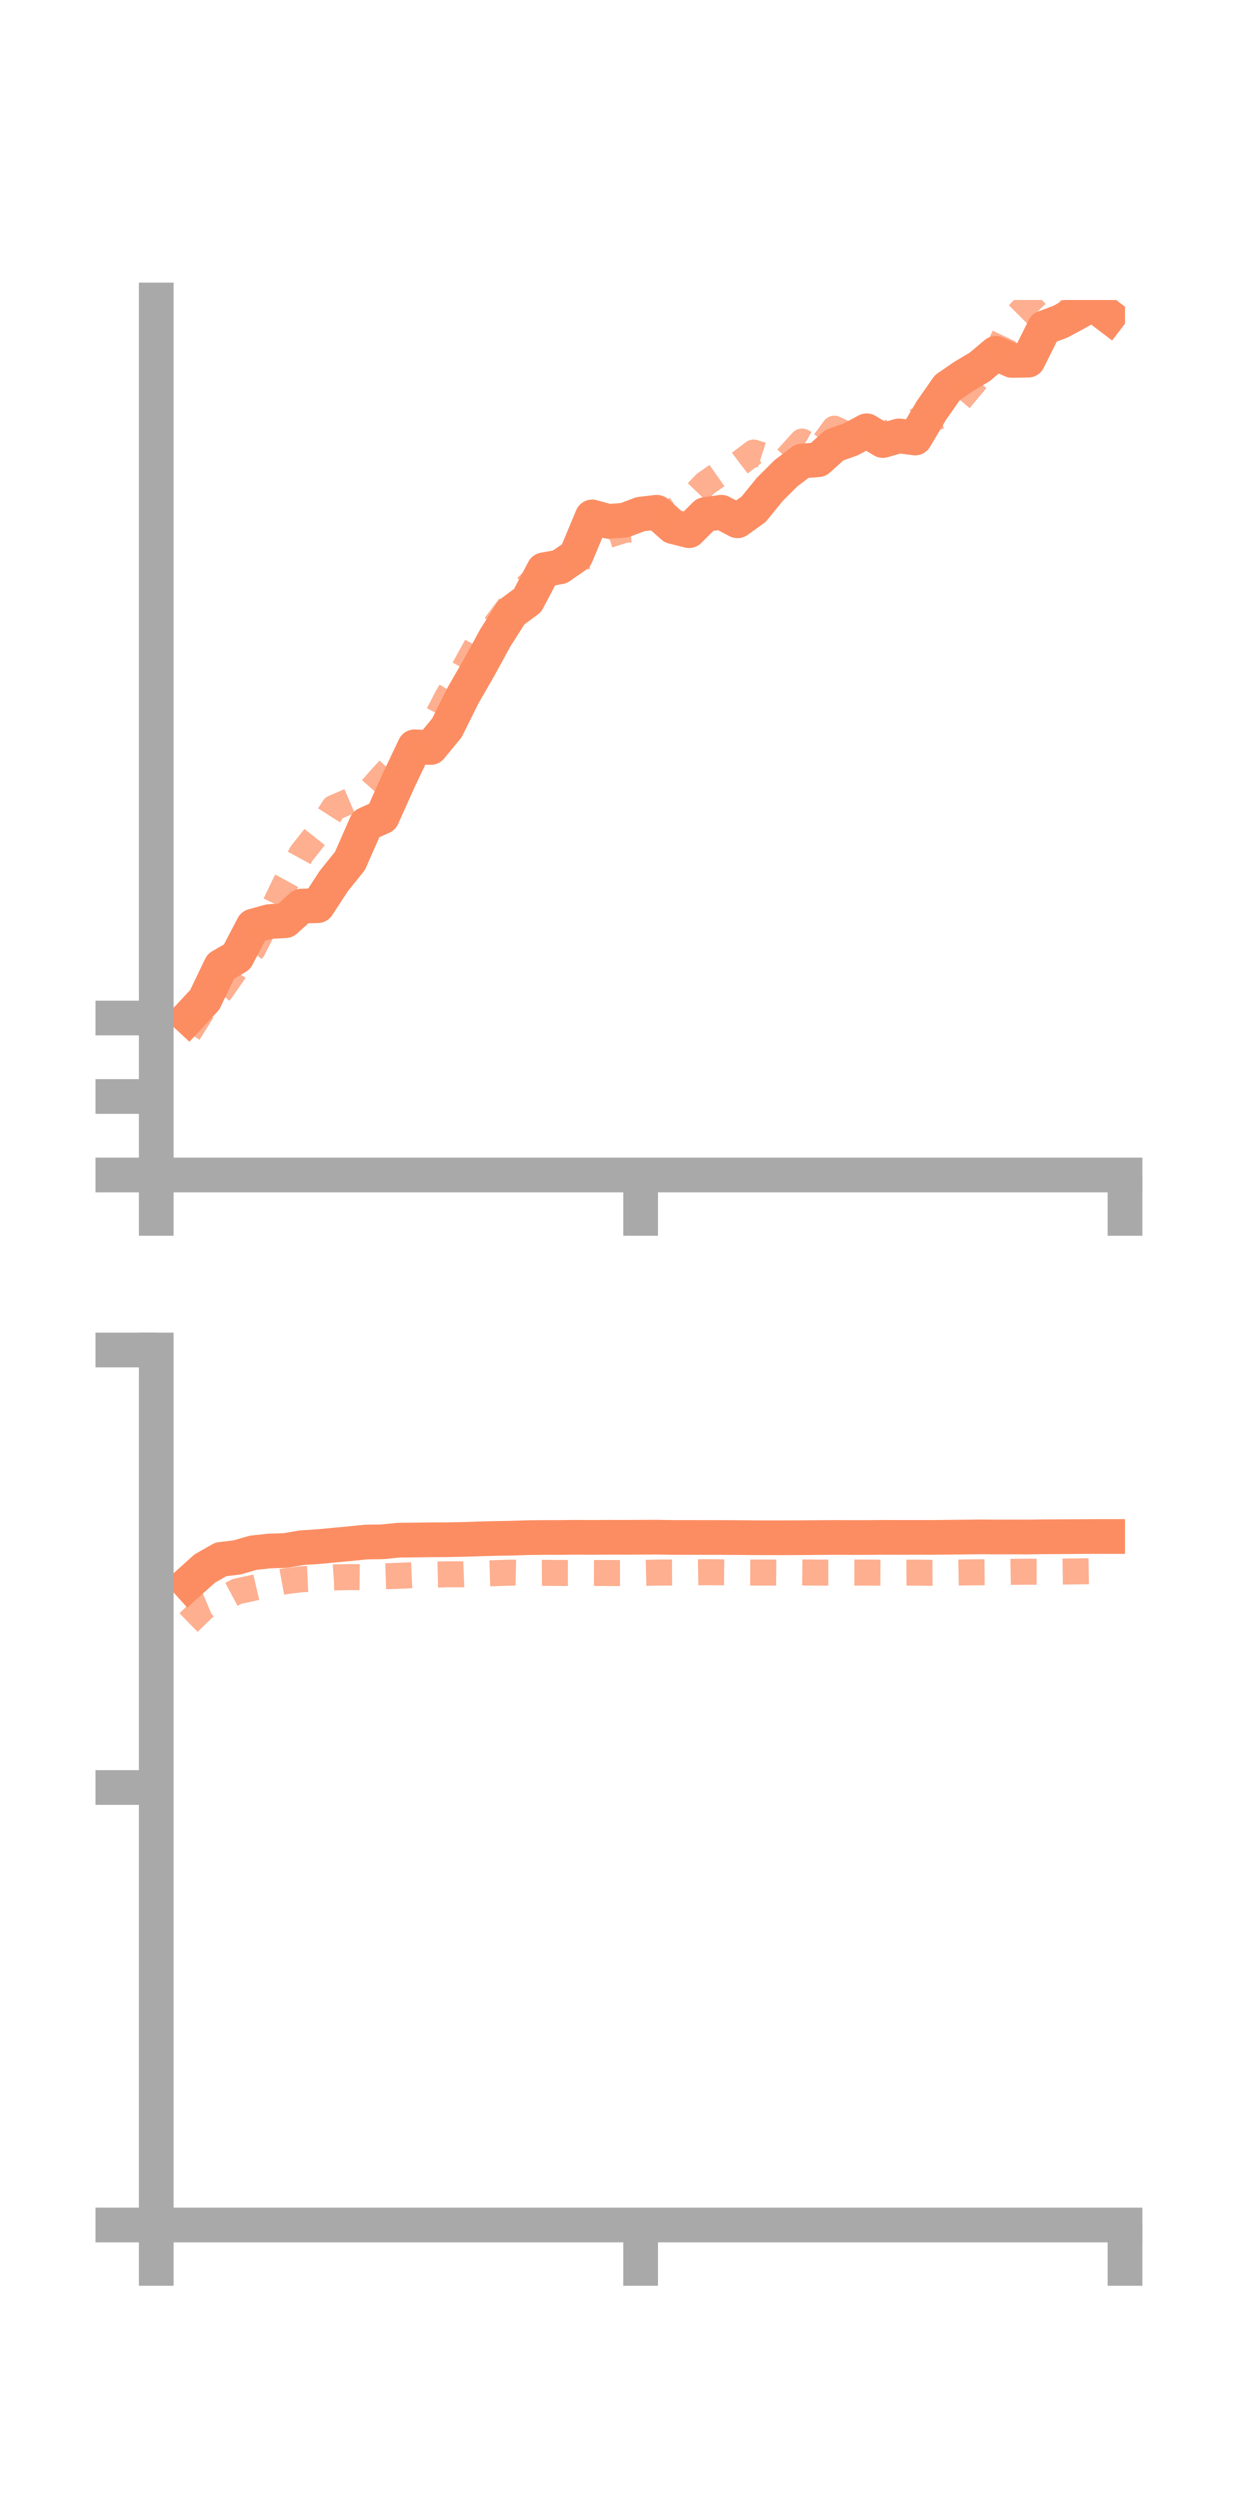 <?xml version="1.0" encoding="utf-8" standalone="no"?>
<!DOCTYPE svg PUBLIC "-//W3C//DTD SVG 1.1//EN"
  "http://www.w3.org/Graphics/SVG/1.1/DTD/svg11.dtd">
<!-- Created with matplotlib (https://matplotlib.org/) -->
<svg height="144pt" version="1.1" viewBox="0 0 72 144" width="72pt" xmlns="http://www.w3.org/2000/svg" xmlns:xlink="http://www.w3.org/1999/xlink">
 <defs>
  <style type="text/css">*{stroke-linecap:butt;stroke-linejoin:round;}</style>
 </defs>
 <g id="figure_1">
  <g id="patch_1">
   <path d="M 0 144 
L 72 144 
L 72 0 
L 0 0 
z
" style="fill:none;"/>
  </g>
  <g id="axes_1">
   <g id="patch_2">
    <path d="M 9 67.68 
L 64.8 67.68 
L 64.8 17.28 
L 9 17.28 
z
" style="fill:none;"/>
   </g>
   <g id="matplotlib.axis_1">
    <g id="xtick_1">
     <g id="line2d_1">
      <defs>
       <path d="M 0 0 
L 0 3.5 
" id="mca222364c2" style="stroke:#a9a9a9;stroke-width:2;"/>
      </defs>
      <g>
       <use style="fill:#a9a9a9;stroke:#a9a9a9;stroke-width:2;" x="9" xlink:href="#mca222364c2" y="67.68"/>
      </g>
     </g>
    </g>
    <g id="xtick_2">
     <g id="line2d_2">
      <g>
       <use style="fill:#a9a9a9;stroke:#a9a9a9;stroke-width:2;" x="36.9" xlink:href="#mca222364c2" y="67.68"/>
      </g>
     </g>
    </g>
    <g id="xtick_3">
     <g id="line2d_3">
      <g>
       <use style="fill:#a9a9a9;stroke:#a9a9a9;stroke-width:2;" x="64.8" xlink:href="#mca222364c2" y="67.68"/>
      </g>
     </g>
    </g>
   </g>
   <g id="matplotlib.axis_2">
    <g id="ytick_1">
     <g id="line2d_4">
      <defs>
       <path d="M 0 0 
L -3.5 0 
" id="m725f7fdf7c" style="stroke:#a9a9a9;stroke-width:2;"/>
      </defs>
      <g>
       <use style="fill:#a9a9a9;stroke:#a9a9a9;stroke-width:2;" x="9" xlink:href="#m725f7fdf7c" y="67.68"/>
      </g>
     </g>
    </g>
    <g id="ytick_2">
     <g id="line2d_5">
      <g>
       <use style="fill:#a9a9a9;stroke:#a9a9a9;stroke-width:2;" x="9" xlink:href="#m725f7fdf7c" y="63.159"/>
      </g>
     </g>
    </g>
    <g id="ytick_3">
     <g id="line2d_6">
      <g>
       <use style="fill:#a9a9a9;stroke:#a9a9a9;stroke-width:2;" x="9" xlink:href="#m725f7fdf7c" y="58.638"/>
      </g>
     </g>
    </g>
   </g>
   <g id="line2d_7">
    <path clip-path="url(#pd50a74ab99)" d="M 10.86 58.592 
L 11.79 57.593 
L 12.72 55.658 
L 13.65 55.121 
L 14.58 53.341 
L 15.51 53.083 
L 16.44 53.032 
L 17.37 52.19 
L 18.3 52.168 
L 19.23 50.743 
L 20.16 49.586 
L 21.09 47.471 
L 22.02 47.053 
L 22.95 44.976 
L 23.88 43.017 
L 24.81 43.056 
L 25.74 41.928 
L 26.67 40.059 
L 27.6 38.442 
L 28.53 36.738 
L 29.46 35.276 
L 30.39 34.585 
L 31.32 32.821 
L 32.25 32.651 
L 33.18 32.003 
L 34.11 29.775 
L 35.04 30.031 
L 35.97 29.964 
L 36.9 29.613 
L 37.83 29.506 
L 38.76 30.334 
L 39.69 30.567 
L 40.62 29.638 
L 41.55 29.506 
L 42.48 29.999 
L 43.41 29.333 
L 44.34 28.188 
L 45.27 27.261 
L 46.2 26.555 
L 47.13 26.48 
L 48.06 25.642 
L 48.99 25.314 
L 49.92 24.814 
L 50.85 25.375 
L 51.78 25.108 
L 52.71 25.23 
L 53.64 23.657 
L 54.57 22.326 
L 55.5 21.687 
L 56.43 21.134 
L 57.36 20.353 
L 58.29 20.761 
L 59.22 20.747 
L 60.15 18.877 
L 61.08 18.53 
L 62.01 18.026 
L 62.94 17.506 
L 63.87 18.214 
" style="fill:none;stroke:#fc8d62;stroke-linecap:square;stroke-width:2;"/>
   </g>
   <g id="line2d_8">
    <path clip-path="url(#pd50a74ab99)" d="M 10.86 59.495 
L 11.79 58.008 
L 12.72 57.066 
L 13.65 55.735 
L 14.58 54.655 
L 15.51 52.804 
L 16.44 50.868 
L 17.37 49.165 
L 18.3 47.989 
L 19.23 46.532 
L 20.16 46.133 
L 21.09 45.795 
L 22.02 44.742 
L 22.95 43.74 
L 23.88 43.53 
L 24.81 42.004 
L 25.74 40.196 
L 26.67 38.625 
L 27.6 36.939 
L 28.53 36.021 
L 29.46 34.786 
L 30.39 33.751 
L 31.32 32.867 
L 32.25 33.098 
L 33.18 32.047 
L 34.11 32.046 
L 35.04 30.82 
L 35.97 30.525 
L 36.9 30.46 
L 37.83 30.118 
L 38.76 29.456 
L 39.69 28.843 
L 40.62 27.867 
L 41.55 27.215 
L 42.48 26.778 
L 43.41 26.068 
L 44.34 26.366 
L 45.27 26.461 
L 46.2 25.435 
L 47.13 25.967 
L 48.06 24.693 
L 48.99 25.126 
L 49.92 24.715 
L 50.85 25.052 
L 51.78 24.707 
L 52.71 24.277 
L 53.64 24.101 
L 54.57 23.861 
L 55.5 22.762 
L 56.43 21.645 
L 57.36 20.416 
L 58.29 18.459 
L 59.22 17.529 
L 60.15 18.508 
L 61.08 18.558 
L 62.01 17.331 
L 62.94 16.197 
L 63.87 15.951 
" style="fill:none;stroke:#fc8d62;stroke-dasharray:1.5,1.5;stroke-dashoffset:0;stroke-opacity:0.7;stroke-width:1.5;"/>
   </g>
   <g id="patch_3">
    <path d="M 9 67.68 
L 9 17.28 
" style="fill:none;stroke:#a9a9a9;stroke-linecap:square;stroke-linejoin:miter;stroke-width:2;"/>
   </g>
   <g id="patch_4">
    <path d="M 64.8 67.68 
L 64.8 17.28 
" style="fill:none;"/>
   </g>
   <g id="patch_5">
    <path d="M 9 67.68 
L 64.8 67.68 
" style="fill:none;stroke:#a9a9a9;stroke-linecap:square;stroke-linejoin:miter;stroke-width:2;"/>
   </g>
   <g id="patch_6">
    <path d="M 9 17.28 
L 64.8 17.28 
" style="fill:none;"/>
   </g>
  </g>
  <g id="axes_2">
   <g id="patch_7">
    <path d="M 9 128.16 
L 64.8 128.16 
L 64.8 77.76 
L 9 77.76 
z
" style="fill:none;"/>
   </g>
   <g id="matplotlib.axis_3">
    <g id="xtick_4">
     <g id="line2d_9">
      <g>
       <use style="fill:#a9a9a9;stroke:#a9a9a9;stroke-width:2;" x="9" xlink:href="#mca222364c2" y="128.16"/>
      </g>
     </g>
    </g>
    <g id="xtick_5">
     <g id="line2d_10">
      <g>
       <use style="fill:#a9a9a9;stroke:#a9a9a9;stroke-width:2;" x="36.9" xlink:href="#mca222364c2" y="128.16"/>
      </g>
     </g>
    </g>
    <g id="xtick_6">
     <g id="line2d_11">
      <g>
       <use style="fill:#a9a9a9;stroke:#a9a9a9;stroke-width:2;" x="64.8" xlink:href="#mca222364c2" y="128.16"/>
      </g>
     </g>
    </g>
   </g>
   <g id="matplotlib.axis_4">
    <g id="ytick_4">
     <g id="line2d_12">
      <g>
       <use style="fill:#a9a9a9;stroke:#a9a9a9;stroke-width:2;" x="9" xlink:href="#m725f7fdf7c" y="128.16"/>
      </g>
     </g>
    </g>
    <g id="ytick_5">
     <g id="line2d_13">
      <g>
       <use style="fill:#a9a9a9;stroke:#a9a9a9;stroke-width:2;" x="9" xlink:href="#m725f7fdf7c" y="102.96"/>
      </g>
     </g>
    </g>
    <g id="ytick_6">
     <g id="line2d_14">
      <g>
       <use style="fill:#a9a9a9;stroke:#a9a9a9;stroke-width:2;" x="9" xlink:href="#m725f7fdf7c" y="77.76"/>
      </g>
     </g>
    </g>
   </g>
   <g id="line2d_15">
    <path clip-path="url(#pe9e66f7102)" d="M 10.86 91.188 
L 11.79 90.35 
L 12.72 89.819 
L 13.65 89.709 
L 14.58 89.44 
L 15.51 89.339 
L 16.44 89.309 
L 17.37 89.148 
L 18.3 89.089 
L 19.23 89.001 
L 20.16 88.916 
L 21.09 88.821 
L 22.02 88.809 
L 22.95 88.715 
L 23.88 88.705 
L 24.81 88.693 
L 25.74 88.689 
L 26.67 88.671 
L 27.6 88.641 
L 28.53 88.615 
L 29.46 88.599 
L 30.39 88.57 
L 31.32 88.559 
L 32.25 88.558 
L 33.18 88.548 
L 34.11 88.554 
L 35.04 88.547 
L 35.97 88.549 
L 36.9 88.545 
L 37.83 88.541 
L 38.76 88.557 
L 39.69 88.556 
L 40.62 88.558 
L 41.55 88.559 
L 42.48 88.564 
L 43.41 88.574 
L 44.34 88.576 
L 45.27 88.575 
L 46.2 88.571 
L 47.13 88.563 
L 48.06 88.556 
L 48.99 88.56 
L 49.92 88.56 
L 50.85 88.552 
L 51.78 88.554 
L 52.71 88.553 
L 53.64 88.555 
L 54.57 88.545 
L 55.5 88.535 
L 56.43 88.524 
L 57.36 88.531 
L 58.29 88.528 
L 59.22 88.532 
L 60.15 88.518 
L 61.08 88.515 
L 62.01 88.508 
L 62.94 88.503 
L 63.87 88.503 
" style="fill:none;stroke:#fc8d62;stroke-linecap:square;stroke-width:2;"/>
   </g>
   <g id="line2d_16">
    <path clip-path="url(#pe9e66f7102)" d="M 10.86 93.461 
L 11.79 92.557 
L 12.72 92.161 
L 13.65 91.666 
L 14.58 91.464 
L 15.51 91.248 
L 16.44 91.079 
L 17.37 90.965 
L 18.3 90.923 
L 19.23 90.859 
L 20.16 90.839 
L 21.09 90.849 
L 22.02 90.801 
L 22.95 90.767 
L 23.88 90.726 
L 24.81 90.702 
L 25.74 90.681 
L 26.67 90.68 
L 27.6 90.644 
L 28.53 90.615 
L 29.46 90.584 
L 30.39 90.604 
L 31.32 90.596 
L 32.25 90.602 
L 33.18 90.601 
L 34.11 90.604 
L 35.04 90.607 
L 35.97 90.609 
L 36.9 90.603 
L 37.83 90.582 
L 38.76 90.576 
L 39.69 90.574 
L 40.62 90.558 
L 41.55 90.565 
L 42.48 90.575 
L 43.41 90.579 
L 44.34 90.579 
L 45.27 90.587 
L 46.2 90.574 
L 47.13 90.583 
L 48.06 90.584 
L 48.99 90.58 
L 49.92 90.582 
L 50.85 90.585 
L 51.78 90.589 
L 52.71 90.583 
L 53.64 90.595 
L 54.57 90.592 
L 55.5 90.574 
L 56.43 90.563 
L 57.36 90.555 
L 58.29 90.539 
L 59.22 90.531 
L 60.15 90.533 
L 61.08 90.525 
L 62.01 90.512 
L 62.94 90.498 
L 63.87 90.507 
" style="fill:none;stroke:#fc8d62;stroke-dasharray:1.5,1.5;stroke-dashoffset:0;stroke-opacity:0.7;stroke-width:1.5;"/>
   </g>
   <g id="patch_8">
    <path d="M 9 128.16 
L 9 77.76 
" style="fill:none;stroke:#a9a9a9;stroke-linecap:square;stroke-linejoin:miter;stroke-width:2;"/>
   </g>
   <g id="patch_9">
    <path d="M 64.8 128.16 
L 64.8 77.76 
" style="fill:none;"/>
   </g>
   <g id="patch_10">
    <path d="M 9 128.16 
L 64.8 128.16 
" style="fill:none;stroke:#a9a9a9;stroke-linecap:square;stroke-linejoin:miter;stroke-width:2;"/>
   </g>
   <g id="patch_11">
    <path d="M 9 77.76 
L 64.8 77.76 
" style="fill:none;"/>
   </g>
  </g>
 </g>
 <defs>
  <clipPath id="pd50a74ab99">
   <rect height="50.4" width="55.8" x="9" y="17.28"/>
  </clipPath>
  <clipPath id="pe9e66f7102">
   <rect height="50.4" width="55.8" x="9" y="77.76"/>
  </clipPath>
 </defs>
</svg>

